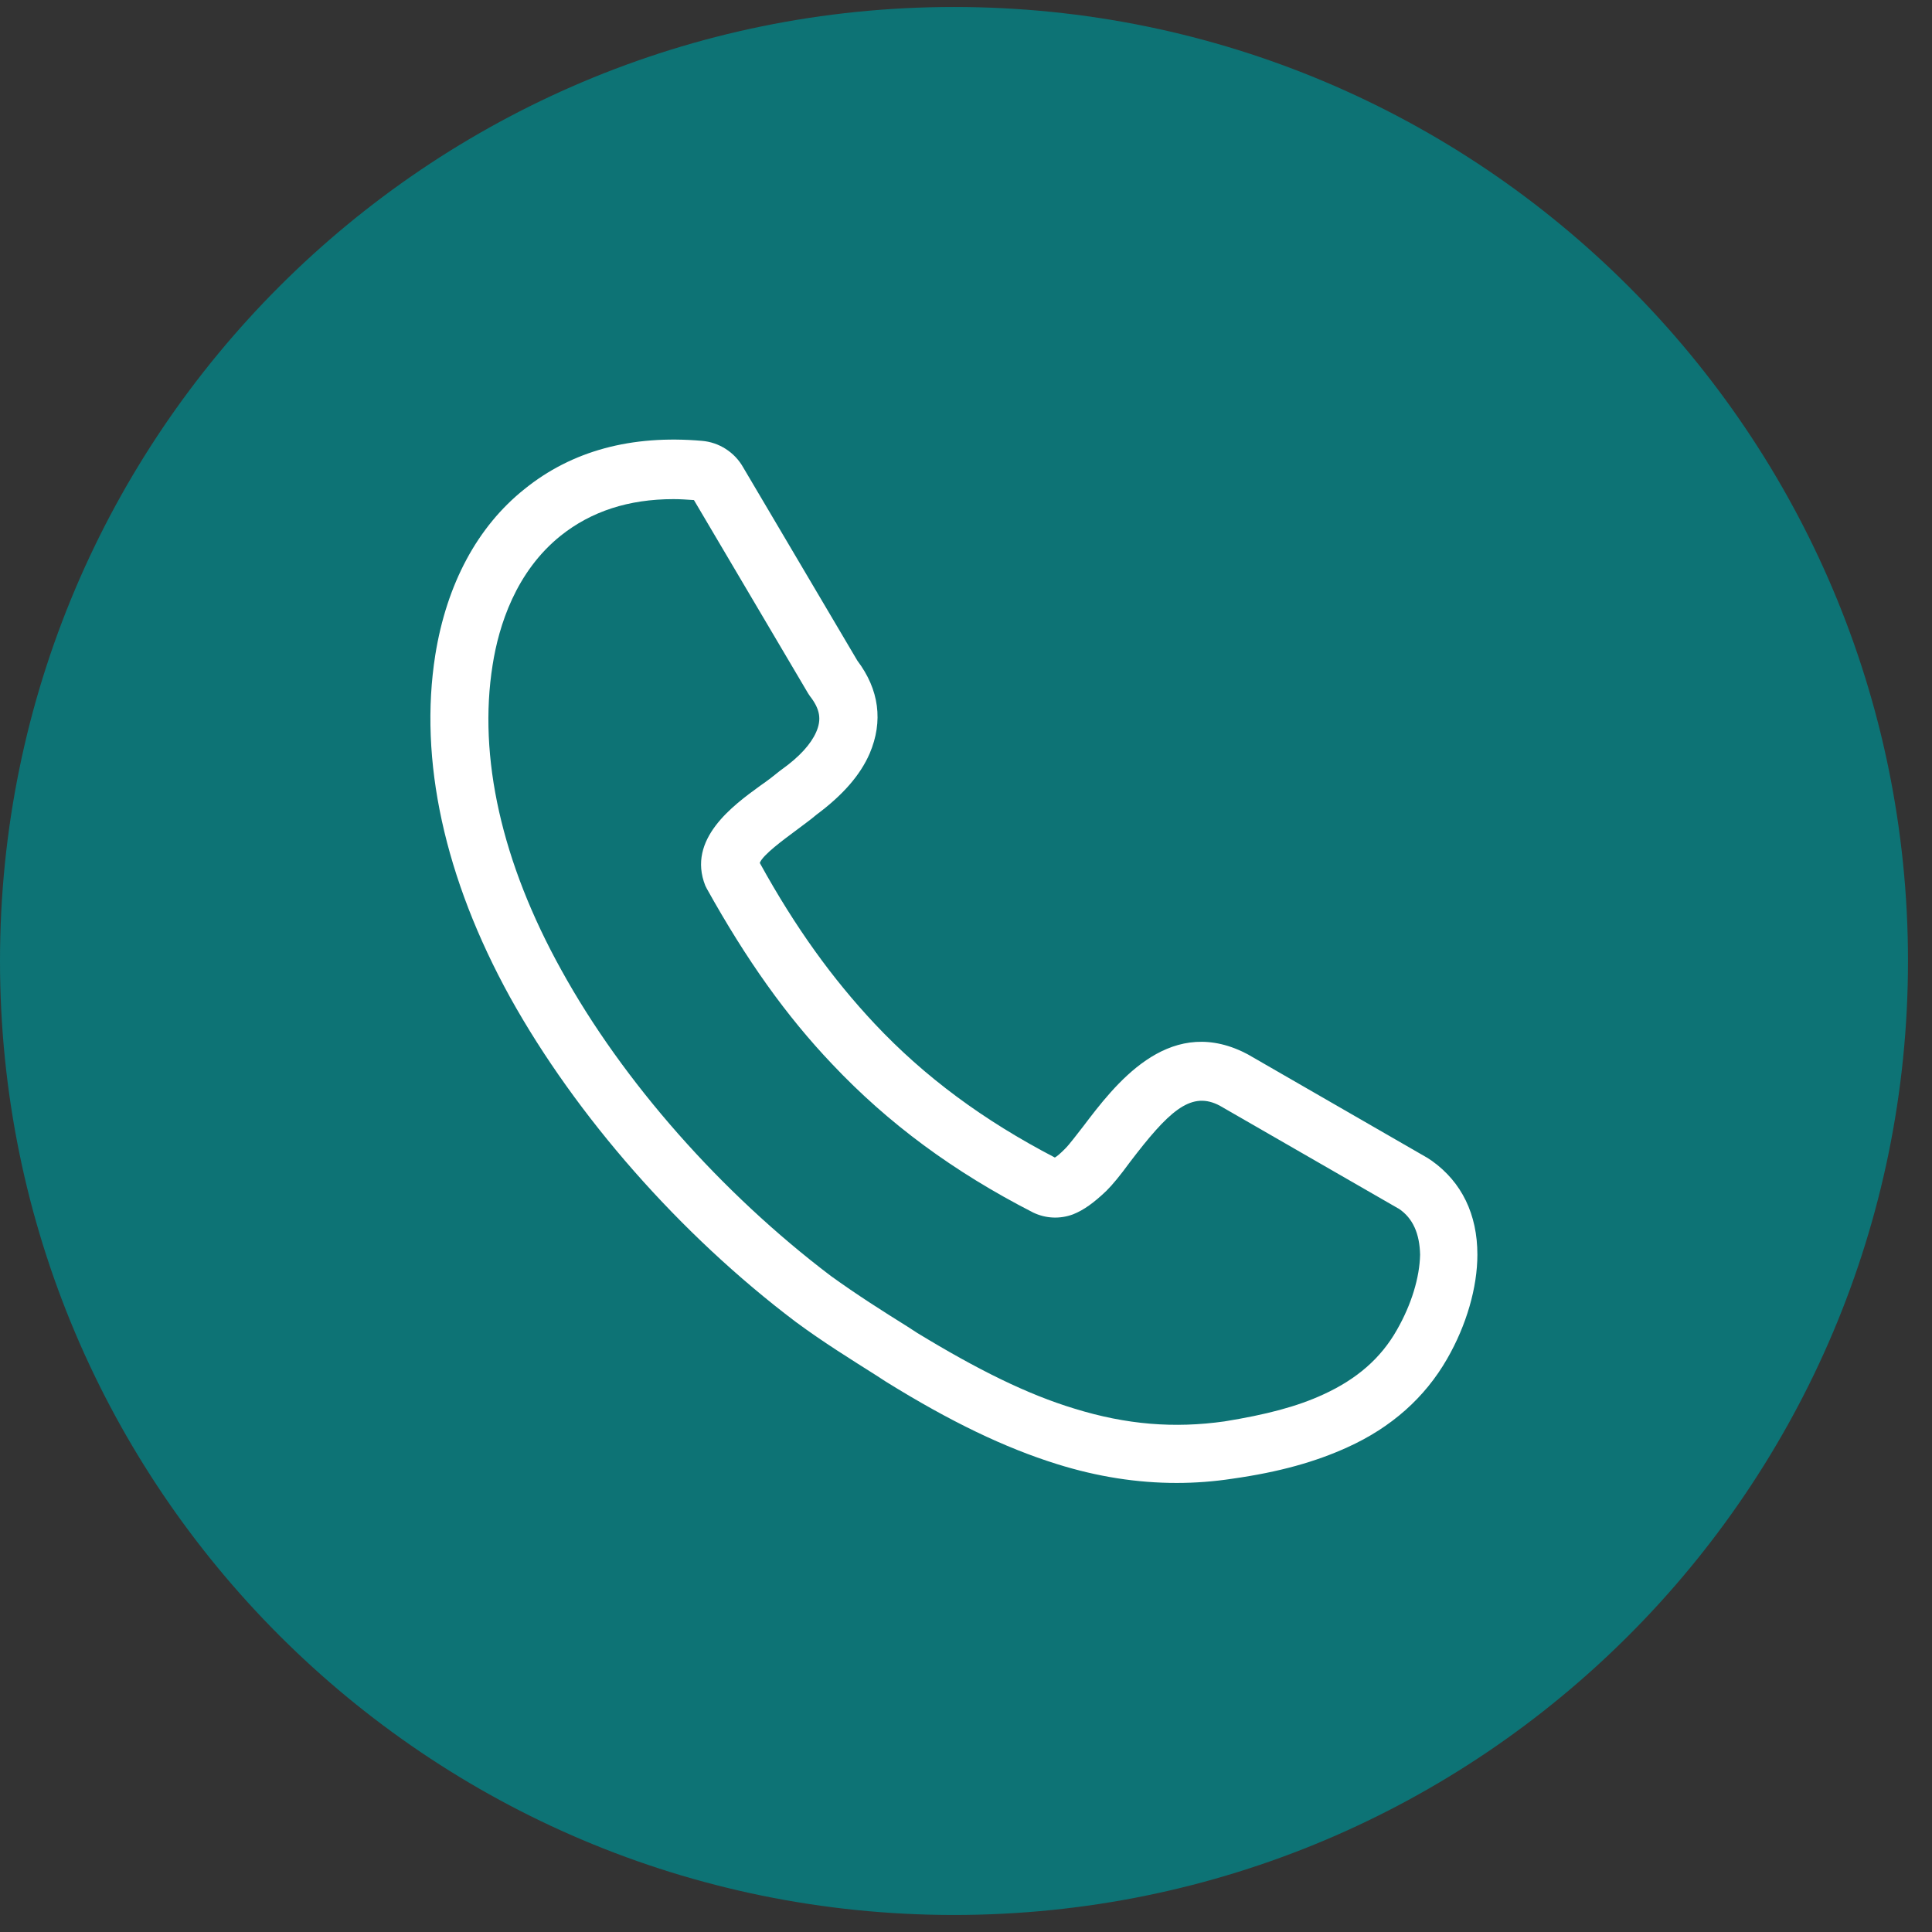 <svg width="49" height="49" viewBox="0 0 49 49" fill="none" xmlns="http://www.w3.org/2000/svg">
<rect x="0" y="0" width="49" height="49" fill="#333333" stroke="none"/>
<path d="M24.195 48.568C37.558 48.568 48.391 37.736 48.391 24.373C48.391 11.01 37.558 0.177 24.195 0.177C10.833 0.177 0 11.01 0 24.373C0 37.736 10.833 48.568 24.195 48.568Z" fill="#0D7375"/>
<path d="M36.317 29.442C36.281 29.418 36.245 29.394 36.209 29.37L31.644 26.739L31.572 26.703C31.548 26.691 31.524 26.679 31.5 26.667C29.59 25.778 28.268 27.52 27.475 28.565C27.331 28.745 27.139 29.01 27.006 29.142C26.886 29.262 26.814 29.322 26.754 29.358C24.952 28.421 23.451 27.316 22.177 25.958C21.12 24.829 20.183 23.543 19.27 21.886C19.342 21.681 19.907 21.273 20.147 21.093C20.351 20.936 20.543 20.804 20.711 20.66C21.372 20.168 21.817 19.663 22.057 19.11C22.405 18.293 22.297 17.488 21.745 16.756L18.849 11.854C18.633 11.47 18.237 11.217 17.804 11.181C16.014 11.025 14.5 11.434 13.299 12.407C12.11 13.356 11.329 14.809 11.04 16.611C10.62 19.267 11.269 22.27 12.939 25.297C14.608 28.301 17.239 31.304 20.183 33.527C20.88 34.043 21.6 34.488 22.225 34.884L22.465 35.04C24.111 36.062 25.493 36.722 26.802 37.131C27.835 37.455 28.845 37.611 29.842 37.611C30.31 37.611 30.791 37.575 31.259 37.503C32.449 37.335 33.374 37.071 34.167 36.71C35.284 36.206 36.137 35.449 36.702 34.464C37.194 33.611 37.47 32.65 37.47 31.821C37.47 30.8 37.074 29.983 36.317 29.442ZM35.428 33.731C35.02 34.452 34.407 34.98 33.566 35.365C32.893 35.677 32.1 35.881 31.055 36.05C29.782 36.23 28.568 36.134 27.247 35.725C26.058 35.365 24.796 34.74 23.258 33.803L23.018 33.647C22.381 33.25 21.721 32.83 21.072 32.361C18.297 30.259 15.798 27.436 14.236 24.601C12.722 21.873 12.122 19.194 12.494 16.864C12.65 15.867 13.083 14.497 14.224 13.584C14.993 12.971 15.942 12.659 17.083 12.659C17.252 12.659 17.42 12.671 17.6 12.683L20.495 17.585L20.543 17.657C20.796 17.981 20.843 18.245 20.699 18.57C20.567 18.87 20.279 19.194 19.822 19.519L19.774 19.555C19.642 19.663 19.474 19.795 19.282 19.927C18.585 20.432 17.42 21.285 17.888 22.462L17.924 22.534C18.933 24.348 19.942 25.766 21.108 26.991C22.526 28.493 24.183 29.718 26.202 30.752C26.526 30.908 26.886 30.92 27.211 30.8C27.487 30.692 27.751 30.499 28.064 30.199C28.22 30.043 28.4 29.826 28.664 29.466C29.625 28.205 30.178 27.688 30.875 28.012C30.899 28.024 30.923 28.037 30.947 28.049L35.452 30.643L35.476 30.655C35.837 30.896 36.005 31.292 36.017 31.821C36.005 32.397 35.8 33.082 35.428 33.731Z" fill="white"/>
</svg>
